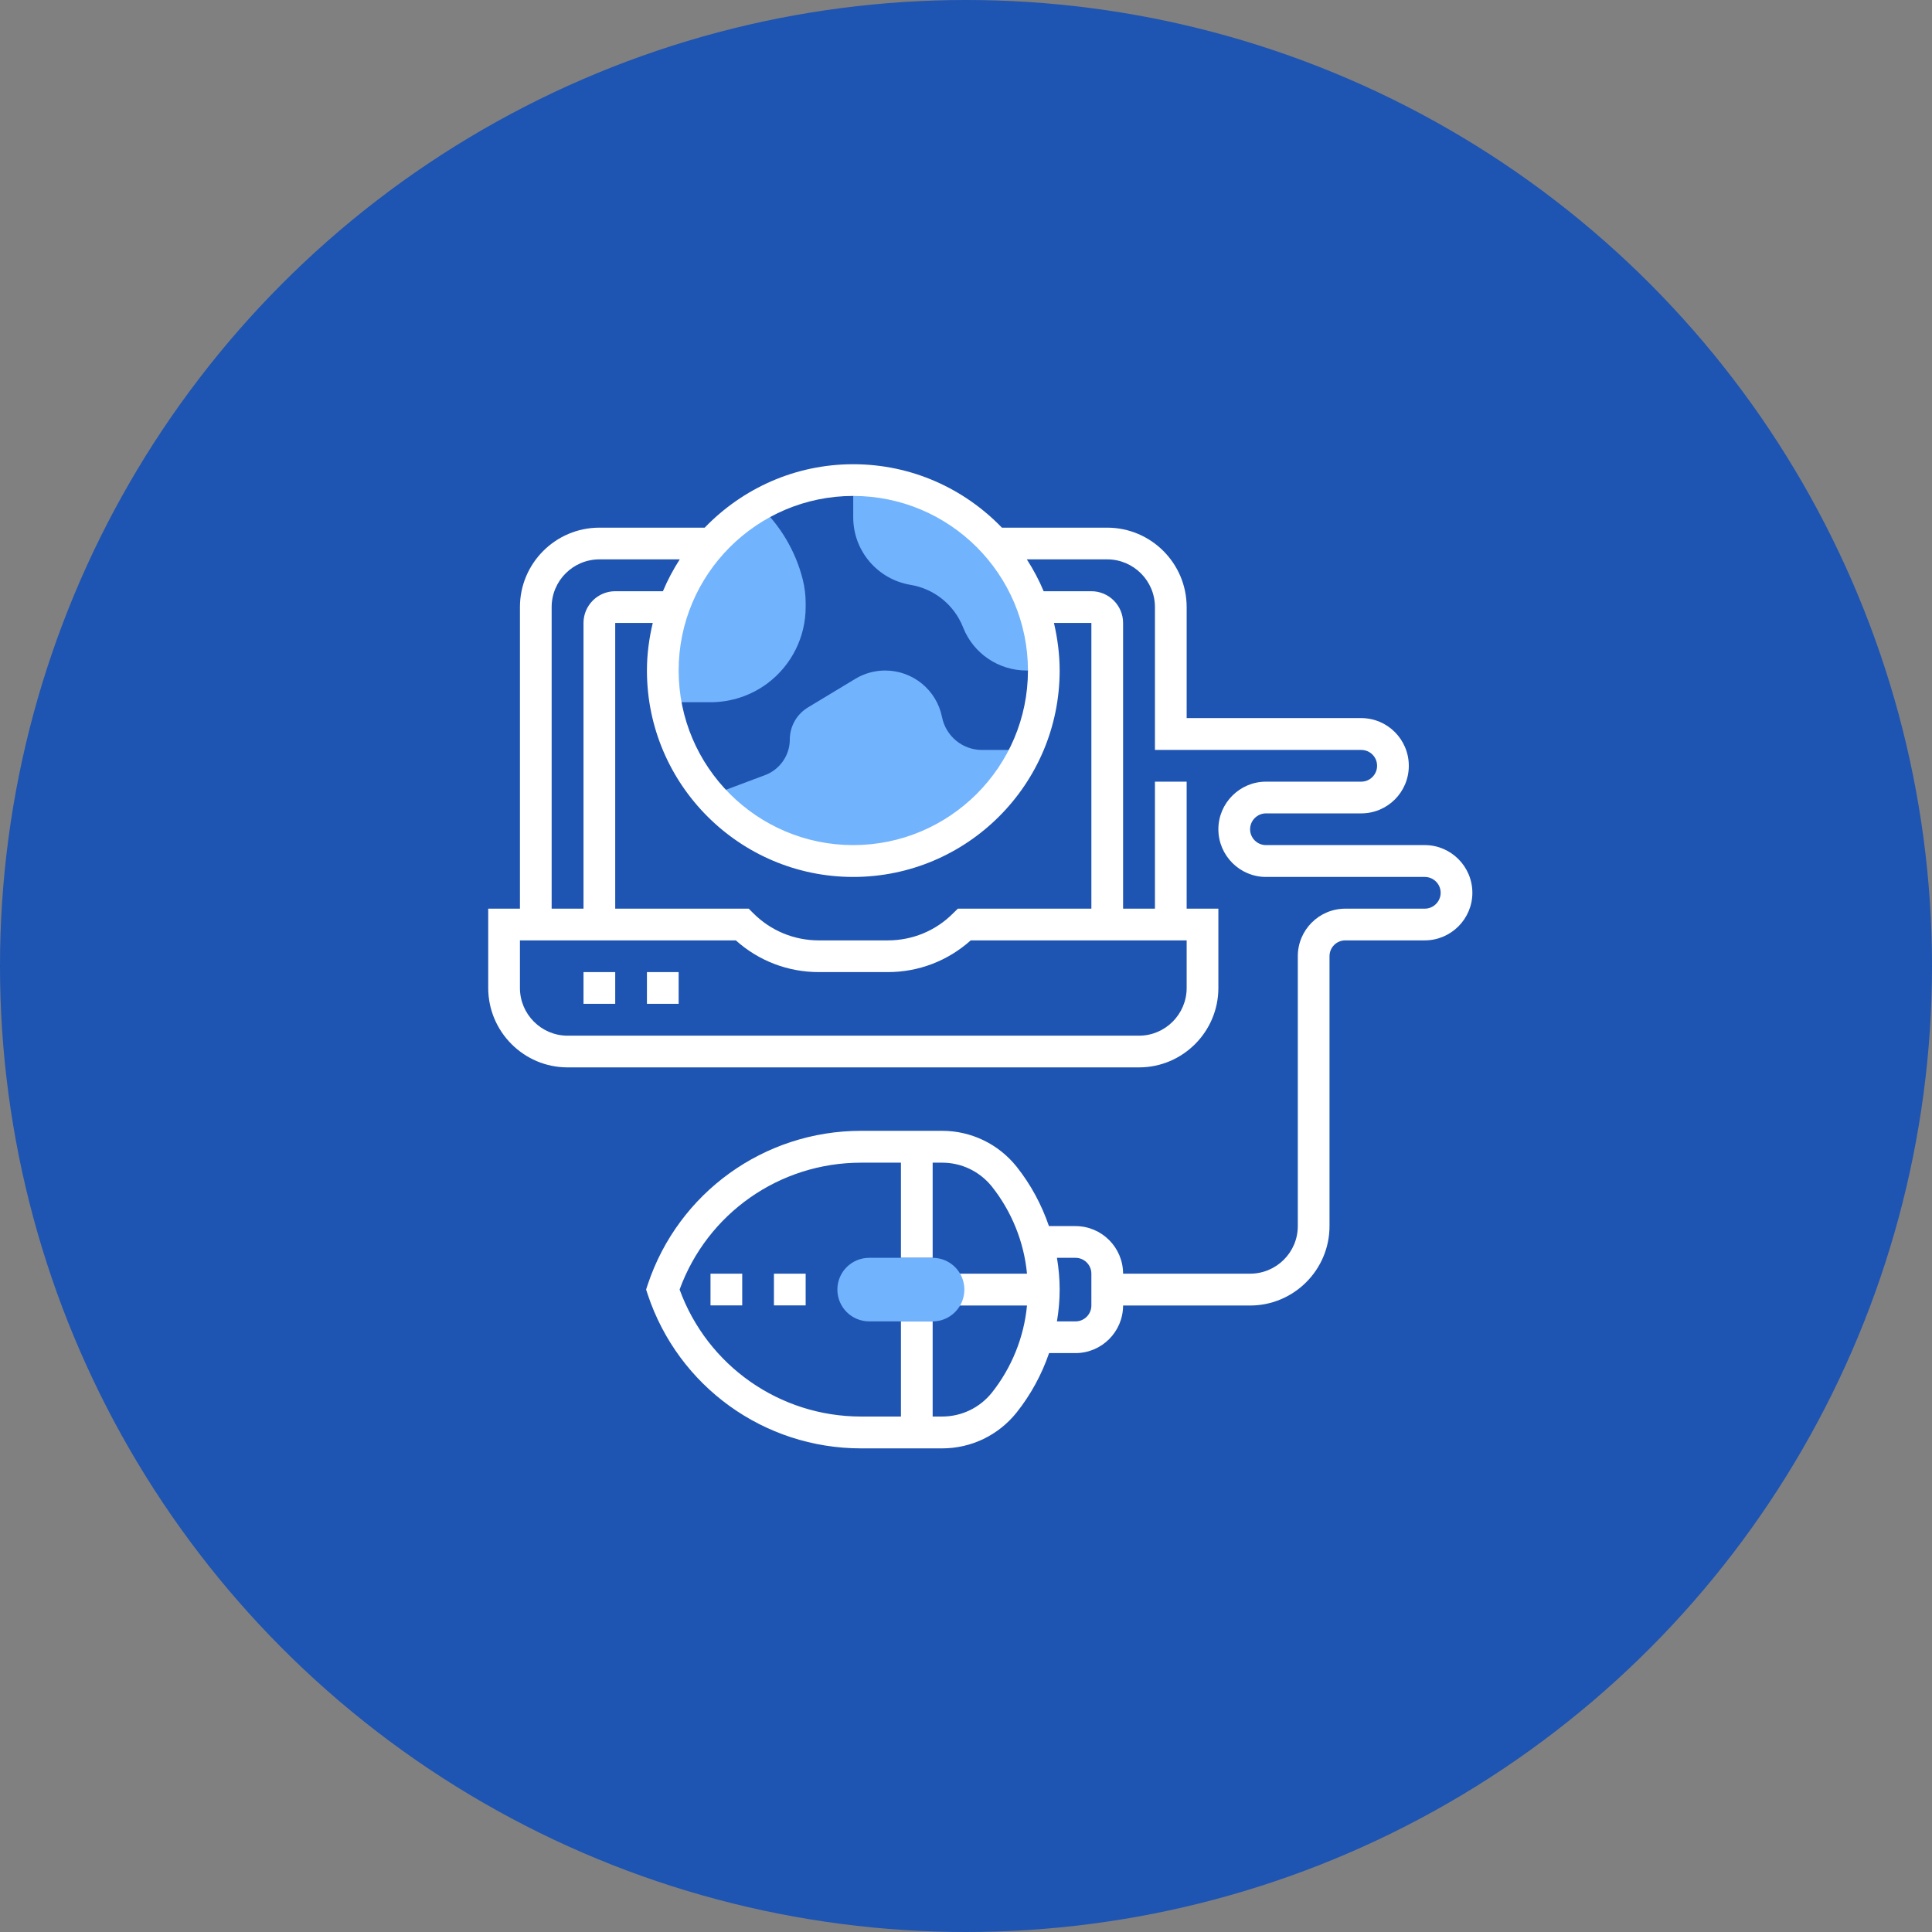 <?xml version="1.0" encoding="UTF-8"?>
<!DOCTYPE svg PUBLIC "-//W3C//DTD SVG 1.1//EN" "http://www.w3.org/Graphics/SVG/1.1/DTD/svg11.dtd">
<!-- Creator: CorelDRAW X8 -->
<svg xmlns="http://www.w3.org/2000/svg" xml:space="preserve" width="135px" height="135px" version="1.1" style="shape-rendering:geometricPrecision; text-rendering:geometricPrecision; image-rendering:optimizeQuality; fill-rule:evenodd; clip-rule:evenodd"
viewBox="0 0 14254 14254"
 xmlns:xlink="http://www.w3.org/1999/xlink">
 <rect x="0" y="0" width="14254" height="14254" fill="#808080" stroke="none"/>
 <defs>
  <style type="text/css">
   <![CDATA[
    .fil0 {fill:#1e54b2}
    .fil1 {fill:#72B3FD}
    .fil2 {fill:white}
   ]]>
  </style>
 </defs>
 <g id="Layer-14">
  <circle class="fil0" cx="7127" cy="7127" r="7127"/>
 </g>
 <g id="Layer-30">
  <g id="_1685945920352">
   <g>
    <path class="fil1" d="M5944 4448l0 31c0,221 -104,429 -281,562 -122,91 -269,140 -422,140l-330 0 -1 0c-13,-76 -20,-154 -20,-234 0,-164 28,-322 81,-468 60,-175 155,-332 274,-466 102,-114 220,-210 352,-286l2 1c154,144 270,333 324,549 14,57 21,114 21,171z"/>
    <path class="fil1" d="M7344 4010c120,135 215,294 276,469 53,146 81,304 81,468l-127 0c-206,0 -392,-125 -468,-317l-2 -5c-66,-164 -212,-281 -386,-310 -245,-41 -423,-252 -423,-498l0 -275c417,0 791,180 1049,468z"/>
    <path class="fil1" d="M7245 5533l327 0 1 1c-222,482 -711,818 -1278,818 -421,0 -801,-186 -1058,-480l1 -1 408 -153c108,-41 181,-146 181,-261 0,-99 52,-189 136,-239l348 -210c66,-40 143,-61 220,-61 204,0 379,144 419,343 28,141 151,243 295,243z"/>
    <g>
     <rect class="fil2" x="4305" y="7172" width="234" height="234"/>
     <rect class="fil2" x="4773" y="7172" width="234" height="234"/>
     <rect class="fil2" x="5242" y="9397" width="234" height="234"/>
     <rect class="fil2" x="5710" y="9397" width="234" height="234"/>
     <path class="fil2" d="M10512 6235l-1172 0c-64,0 -117,-52 -117,-117 0,-64 53,-117 117,-117l703 0c194,0 351,-157 351,-351 0,-194 -157,-352 -351,-352l-1288 0 0 -819c0,-323 -263,-586 -586,-586l-777 0c-278,-288 -666,-468 -1097,-468 -430,0 -818,180 -1096,468l-777 0c-323,0 -586,263 -586,586l0 2225 -234 0 0 585c0,323 263,586 585,586l4217 0c322,0 585,-263 585,-586l0 -585 -234 0 0 -937 -234 0 0 937 -235 0 0 -2108c0,-129 -105,-234 -234,-234l-352 0c-34,-82 -76,-160 -124,-235l593 0c194,0 352,158 352,352l0 1054 1522 0c65,0 117,52 117,117 0,64 -52,117 -117,117l-703 0c-193,0 -351,158 -351,351 0,194 158,352 351,352l1172 0c64,0 117,52 117,117 0,64 -53,117 -117,117l-586 0c-194,0 -351,157 -351,351l0 1991c0,194 -158,351 -352,351l-937 0c0,-193 -157,-351 -351,-351l-196 0c-54,-158 -134,-307 -239,-439l0 0c-134,-167 -335,-264 -549,-264l-598 0c-715,0 -1348,456 -1574,1134l-12 37 12 37c226,679 858,1135 1574,1135l598 0c215,0 415,-97 549,-264 105,-132 186,-281 240,-439l195 0c194,0 351,-158 351,-351l937 0c323,0 586,-263 586,-586l0 -1991c0,-65 52,-117 117,-117l586 0c193,0 351,-158 351,-351 0,-194 -158,-352 -351,-352zm-6442 -1756c0,-194 158,-352 352,-352l593 0c-48,75 -90,153 -124,235l-352 0c-129,0 -234,105 -234,234l0 2108 -235 0 0 -2225zm4685 2810c0,194 -158,352 -351,352l-4217 0c-193,0 -351,-158 -351,-352l0 -351 1593 0c168,151 384,234 612,234l509 0c228,0 443,-83 612,-234l1593 0 0 351zm-703 -2693l0 2108 -985 0 -35 34c-128,129 -300,200 -482,200l-509 0c-182,0 -354,-71 -483,-200l-34 -34 -985 0 0 -2108 277 0c-27,113 -43,230 -43,351 0,840 683,1523 1522,1523 840,0 1523,-683 1523,-1523 0,-121 -16,-238 -42,-351l276 0zm-1757 1639c-710,0 -1288,-578 -1288,-1288 0,-710 578,-1288 1288,-1288 711,0 1289,578 1289,1288 0,710 -578,1288 -1289,1288zm1022 4041c-90,111 -223,175 -366,175l-70 0 0 -702 -234 0 0 702 -294 0c-601,0 -1134,-375 -1339,-937 205,-562 737,-936 1339,-936l294 0 0 702 234 0 0 -702 70 0c143,0 276,64 366,175 147,185 238,410 260,644l-579 0 0 235 579 0c-22,234 -113,459 -260,644zm735 -644c0,64 -52,117 -117,117l-137 0c13,-77 20,-156 20,-235 0,-78 -7,-157 -20,-234l137 0c65,0 117,53 117,117l0 235z"/>
    </g>
    <path class="fil1" d="M6178 9514l0 0c0,-129 105,-234 235,-234l468 0c129,0 234,105 234,234l0 0c0,130 -105,235 -234,235l-468 0c-130,0 -235,-105 -235,-235z"/>
   </g>
  </g>
 </g>
</svg>
